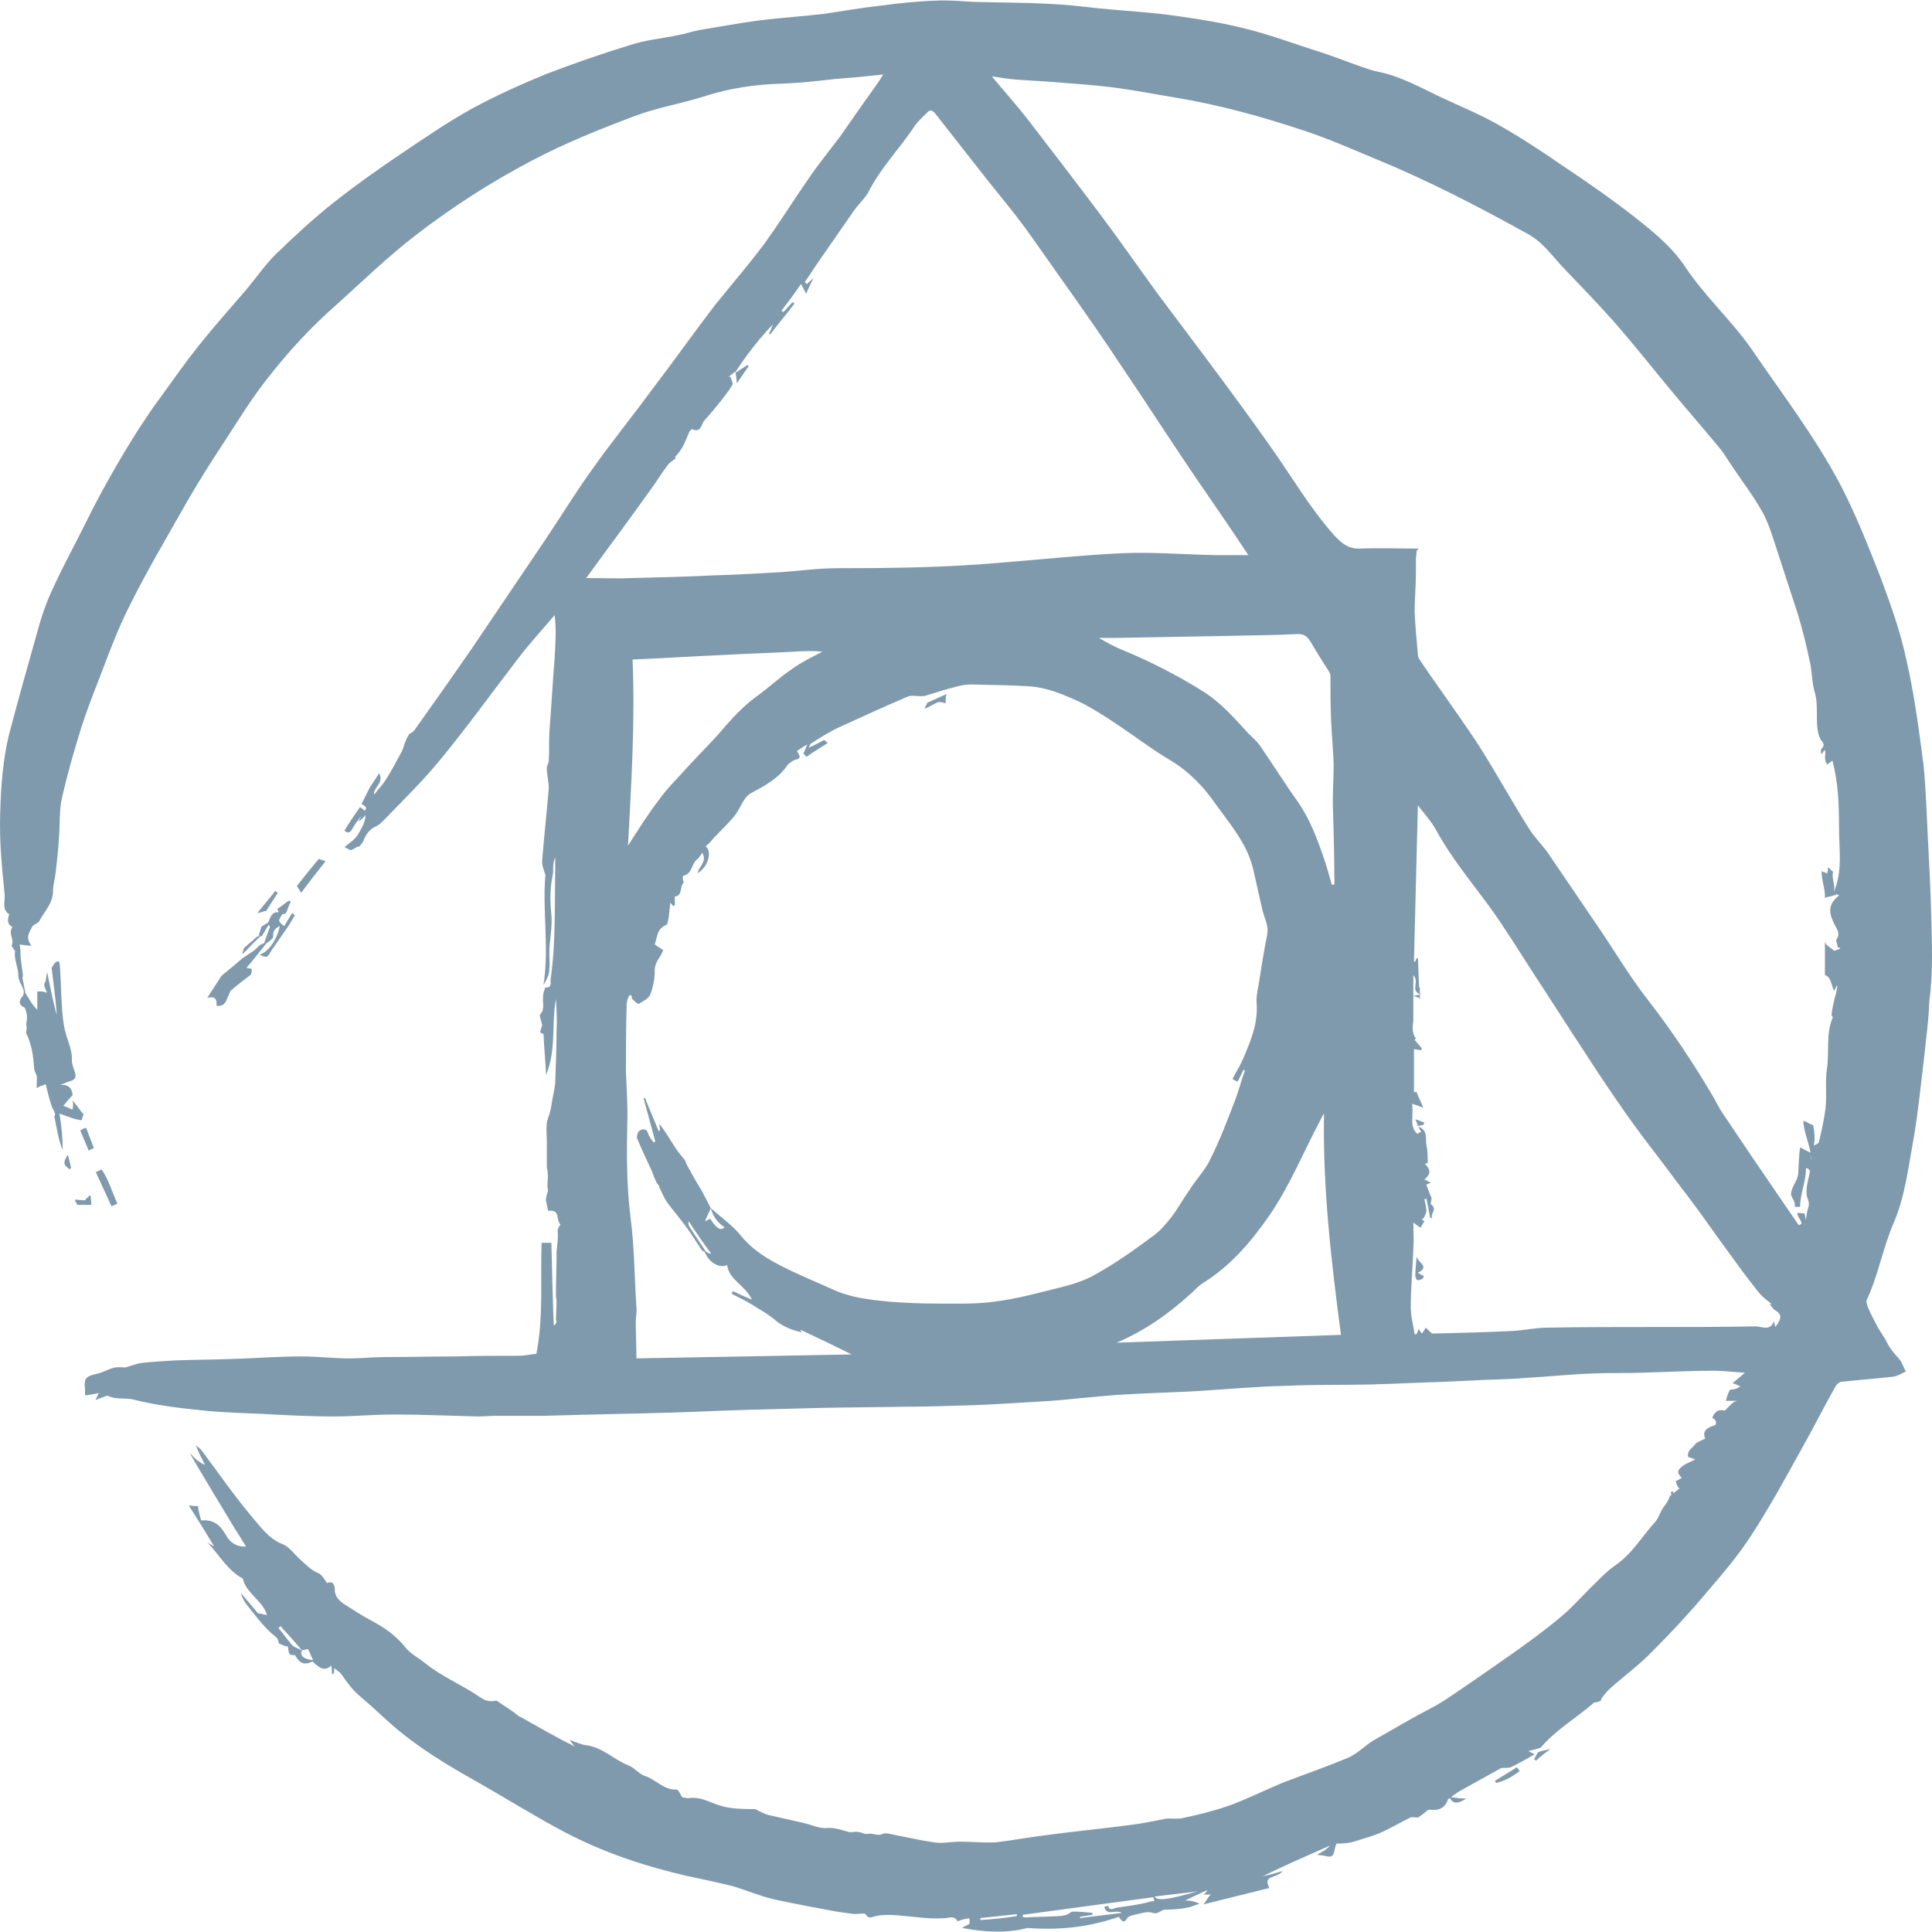 <svg viewBox="0 0 103 103" fill="none" xmlns="http://www.w3.org/2000/svg">
<g clip-path="url(#clip0_3046_105)">
<path d="M49.898 0.034C48.889 0.069 47.88 0.173 46.871 0.311C45.898 0.417 44.925 0.59 43.987 0.731C42.841 0.87 41.694 0.939 40.546 1.079C39.468 1.219 38.356 1.428 37.279 1.603C36.895 1.672 36.512 1.811 36.129 1.879C35.296 2.054 34.426 2.124 33.591 2.403C32.098 2.858 30.602 3.381 29.142 3.936C27.785 4.494 26.463 5.086 25.178 5.782C23.856 6.511 22.603 7.38 21.352 8.218C20.168 9.019 18.988 9.854 17.838 10.759C16.729 11.631 15.684 12.605 14.675 13.581C14.12 14.136 13.666 14.798 13.144 15.425C12.275 16.435 11.407 17.409 10.572 18.454C9.879 19.326 9.25 20.23 8.589 21.137C7.409 22.735 6.401 24.443 5.463 26.15C5.08 26.846 4.733 27.543 4.386 28.238C3.864 29.282 3.307 30.293 2.821 31.372C2.473 32.104 2.194 32.905 1.986 33.705C1.501 35.412 1.013 37.154 0.561 38.858C0.144 40.392 0.039 41.993 0.006 43.56C-0.03 44.953 0.109 46.311 0.248 47.704C0.283 48.053 0.076 48.47 0.491 48.747C0.352 49.131 0.457 49.342 0.663 49.408C0.423 49.791 0.769 50.037 0.631 50.386C0.595 50.455 0.737 50.594 0.803 50.698C0.803 50.803 0.77 50.942 0.803 51.046C0.84 51.36 0.978 51.673 0.978 52.022C0.978 52.265 1.186 52.544 1.257 52.788C1.291 52.891 1.257 53.065 1.187 53.135C0.978 53.379 1.012 53.587 1.325 53.727C1.501 54.179 1.431 54.387 1.397 54.599C1.465 54.911 1.361 55.016 1.397 55.086C1.674 55.644 1.779 56.269 1.812 56.895C1.812 57.035 1.882 57.175 1.952 57.349C1.986 57.349 1.952 58.011 1.952 58.011C2.124 57.907 2.266 57.872 2.439 57.802C2.545 58.254 2.647 58.674 2.786 59.057C2.96 59.334 2.961 59.472 2.892 59.506C3.031 60.133 3.1 60.725 3.342 61.317C3.342 60.656 3.275 59.995 3.17 59.367C3.656 59.542 4.073 59.716 4.352 59.716C4.387 59.61 4.422 59.473 4.458 59.403C4.25 59.195 4.075 58.883 3.866 58.673C3.936 58.951 3.866 59.056 3.866 59.162C3.728 59.091 3.553 59.021 3.379 58.951C3.518 58.779 3.658 58.603 3.866 58.395C3.866 58.081 3.695 57.801 3.206 57.837C3.415 57.768 3.624 57.665 3.866 57.594C4.25 57.386 3.832 57.004 3.832 56.517C3.866 55.926 3.519 55.333 3.415 54.706C3.24 53.732 3.275 52.269 3.172 51.294C2.963 51.119 2.789 51.572 2.754 51.607C2.86 52.443 2.963 53.277 3.032 54.114C2.824 53.417 2.684 52.651 2.511 51.815C2.475 52.059 2.442 52.162 2.442 52.303C2.27 52.475 2.407 52.687 2.511 52.93C2.268 52.824 1.989 52.861 1.989 52.861V53.836C1.643 53.487 1.539 53.209 1.364 52.963C1.295 52.685 1.258 52.408 1.192 52.13C1.258 51.955 1.192 51.851 1.192 51.748C1.151 51.469 1.116 51.19 1.087 50.91C1.121 50.876 1.052 50.355 1.052 50.355C1.33 50.389 1.506 50.42 1.679 50.42C1.331 49.971 1.573 49.691 1.714 49.413C1.783 49.273 2.027 49.241 2.097 49.098C2.375 48.576 2.827 48.16 2.827 47.497C2.827 47.184 2.935 46.836 2.967 46.522C3.037 45.929 3.105 45.338 3.138 44.746C3.209 43.98 3.139 43.213 3.314 42.482C3.594 41.267 3.942 40.046 4.323 38.827C4.601 37.955 4.916 37.123 5.262 36.251C5.784 34.893 6.271 33.534 6.932 32.248C7.87 30.366 8.948 28.555 9.992 26.71C10.652 25.561 11.348 24.481 12.079 23.368C12.773 22.288 13.467 21.174 14.269 20.163C15.383 18.736 16.601 17.412 17.956 16.229C19.348 14.976 20.669 13.688 22.163 12.539C24.105 11.037 26.175 9.708 28.349 8.566C30.124 7.628 31.966 6.893 33.809 6.197C34.992 5.745 36.278 5.536 37.496 5.153C38.886 4.7 40.277 4.493 41.737 4.458C42.675 4.423 43.58 4.317 44.518 4.213C45.378 4.148 46.236 4.067 47.093 3.971C47.024 4.056 46.966 4.149 46.917 4.247C46.537 4.805 46.12 5.363 45.737 5.92C45.423 6.373 45.076 6.86 44.763 7.312C44.205 8.046 43.614 8.776 43.093 9.542C42.294 10.692 41.562 11.876 40.727 13.024C39.895 14.138 38.99 15.184 38.12 16.262C36.973 17.76 35.895 19.291 34.748 20.788C33.704 22.215 32.595 23.576 31.585 25.003C30.682 26.254 29.88 27.58 29.011 28.865C27.725 30.781 26.439 32.661 25.153 34.577C24.144 36.035 23.124 37.486 22.093 38.929C22.023 39.034 21.919 39.066 21.816 39.136C21.538 39.588 21.538 39.832 21.432 40.041C21.155 40.563 20.878 41.086 20.564 41.575C20.389 41.852 20.145 42.095 19.937 42.374C19.902 41.956 20.491 41.747 20.213 41.224C20.042 41.503 19.866 41.746 19.693 42.025L19.276 42.858C19.413 42.962 19.646 43.033 19.422 43.233C19.399 43.151 19.282 43.096 19.194 43.03C18.901 43.438 18.622 43.855 18.361 44.284C18.57 44.456 18.673 44.388 18.812 44.144C18.937 43.892 19.118 43.696 19.28 43.482C19.223 43.589 19.163 43.696 19.101 43.801C19.252 43.712 19.383 43.593 19.485 43.451C19.485 43.834 19.276 44.147 19.101 44.459C18.962 44.738 18.615 44.948 18.372 45.155C18.406 45.19 18.65 45.296 18.686 45.33C18.999 45.225 19.103 45.052 19.139 45.155C19.245 45.017 19.347 44.912 19.381 44.808C19.519 44.459 19.728 44.181 20.075 44.041C20.215 43.972 20.319 43.867 20.424 43.764C21.467 42.684 22.544 41.64 23.482 40.49C24.944 38.713 26.265 36.87 27.658 35.059C28.247 34.293 28.944 33.527 29.569 32.795C29.672 33.596 29.604 34.361 29.569 35.094C29.464 36.382 29.395 37.67 29.292 38.992C29.257 39.513 29.292 40.035 29.256 40.559C29.256 40.697 29.151 40.802 29.151 40.942C29.151 41.29 29.256 41.673 29.256 42.022C29.15 43.311 29.01 44.562 28.906 45.85C28.87 46.128 29.009 46.408 29.078 46.653C28.906 48.532 29.289 50.518 28.975 52.503C29.218 52.12 29.288 51.876 29.288 51.633C29.321 51.424 29.288 51.215 29.288 50.972V50.624C29.321 49.996 29.459 49.336 29.39 48.708C29.321 48.012 29.32 47.351 29.46 46.689C29.53 46.411 29.427 46.062 29.601 45.714V46.235C29.567 48.217 29.637 50.203 29.359 52.188C29.324 52.363 29.464 52.677 29.081 52.641C28.766 53.268 29.149 53.721 28.804 54.069C28.732 54.138 28.87 54.452 28.906 54.661C28.766 55.079 28.766 55.079 28.975 55.114C29.009 55.88 29.08 56.575 29.113 57.307C29.668 55.985 29.391 54.624 29.637 53.266C29.671 53.823 29.707 54.382 29.671 54.971C29.671 55.879 29.636 56.747 29.602 57.652C29.602 57.827 29.566 58.001 29.532 58.176C29.426 58.664 29.395 59.151 29.22 59.603C29.081 59.952 29.152 60.475 29.152 60.892V62.217C29.29 62.809 29.116 63.121 29.22 63.469C29.114 63.819 29.081 63.924 29.114 64.029L29.22 64.55C29.916 64.481 29.603 65.004 29.881 65.281C29.672 65.561 29.742 65.664 29.742 65.806C29.742 66.119 29.709 66.398 29.674 66.711C29.674 67.512 29.638 68.312 29.638 69.079C29.638 69.184 29.673 69.286 29.673 69.391C29.673 69.462 29.639 70.368 29.639 70.368C29.708 70.471 29.638 70.575 29.532 70.68C29.499 70.68 29.395 66.258 29.395 66.258H28.873C28.804 68.345 28.979 70.225 28.596 72.177C28.178 72.211 28.04 72.28 27.586 72.28C26.508 72.28 25.43 72.279 24.352 72.314C23.065 72.314 21.815 72.349 20.526 72.349C19.903 72.349 19.243 72.42 18.616 72.42C17.781 72.42 16.912 72.314 16.079 72.314C14.791 72.314 13.539 72.419 12.252 72.454C11.314 72.488 10.377 72.488 9.438 72.523C8.81 72.558 8.183 72.591 7.559 72.662C7.281 72.696 7.038 72.799 6.69 72.904C6.584 72.904 6.342 72.87 6.135 72.904C5.784 72.973 5.475 73.182 5.124 73.254C4.602 73.359 4.463 73.496 4.532 74.019V74.367C4.498 74.436 5.298 74.261 5.298 74.261C5.226 74.261 5.192 74.47 5.087 74.644C5.366 74.538 5.54 74.469 5.715 74.401C6.237 74.645 6.688 74.506 7.104 74.612C8.46 74.958 9.851 75.101 11.24 75.237C12.146 75.307 13.015 75.343 13.918 75.376C15.205 75.445 16.491 75.516 17.777 75.516C18.855 75.516 19.898 75.411 20.974 75.411C22.467 75.411 23.966 75.479 25.46 75.516C25.773 75.516 26.121 75.481 26.469 75.481H29.006C31.268 75.413 33.527 75.375 35.788 75.31C37.077 75.271 38.397 75.204 39.682 75.168L43.647 75.062C45.177 75.027 46.707 75.027 48.203 74.996C49.349 74.996 50.462 74.957 51.612 74.923C52.896 74.889 54.217 74.785 55.504 74.716C56.201 74.681 56.897 74.61 57.592 74.541C58.427 74.472 59.296 74.369 60.129 74.333C61.382 74.262 62.668 74.229 63.921 74.158C65.485 74.055 67.05 73.915 68.649 73.88C70.111 73.811 71.605 73.845 73.067 73.811C74.354 73.777 75.64 73.706 76.961 73.671L79.155 73.565C79.155 73.565 80.614 73.53 81.345 73.46C82.596 73.391 83.847 73.252 85.099 73.218C85.897 73.183 86.698 73.218 87.498 73.183C88.784 73.149 90.105 73.077 91.392 73.077C91.877 73.077 92.398 73.149 93.025 73.183C92.747 73.428 92.573 73.566 92.364 73.74C92.503 73.775 92.641 73.846 92.781 73.915C92.573 74.054 92.399 74.088 92.228 74.088C92.156 74.263 92.086 74.332 92.016 74.681H92.641C92.398 74.681 92.191 74.994 91.947 75.203C91.67 75.132 91.424 75.203 91.285 75.586C91.529 75.724 91.495 75.828 91.461 75.969C91.043 76.107 90.731 76.247 90.906 76.698C90.764 76.767 90.591 76.837 90.417 76.941C90.245 77.219 89.931 77.289 89.999 77.672C90.14 77.706 90.277 77.779 90.383 77.811C90.208 77.88 90.035 77.984 89.861 78.053C89.236 78.436 89.513 78.611 89.653 78.785C89.547 78.854 89.445 78.924 89.341 78.96C89.409 79.273 89.512 79.343 89.547 79.343C89.424 79.438 89.302 79.535 89.183 79.634C89.194 79.595 89.208 79.557 89.225 79.521H89.086C89.086 79.585 89.099 79.64 89.108 79.694C89.077 79.72 89.059 79.733 89.025 79.76C88.92 80.073 88.781 80.211 88.642 80.42C88.504 80.629 88.433 80.909 88.259 81.117C87.529 81.919 87.007 82.861 86.069 83.486C85.72 83.73 85.408 84.043 85.095 84.357C84.469 84.948 83.913 85.611 83.252 86.168C82.384 86.899 81.483 87.559 80.542 88.221C79.396 89.022 78.249 89.824 77.101 90.59C76.475 91.007 75.779 91.319 75.118 91.703C74.457 92.086 73.831 92.434 73.17 92.816C72.753 93.094 72.37 93.477 71.918 93.688C70.771 94.177 69.553 94.594 68.372 95.047C67.223 95.536 66.39 95.951 65.52 96.264C64.721 96.542 63.886 96.753 63.052 96.925C62.775 96.996 62.46 96.925 62.146 96.963C61.555 97.069 60.965 97.21 60.372 97.278C58.842 97.487 57.313 97.626 55.784 97.835C54.879 97.941 54.008 98.113 53.104 98.218C52.479 98.253 51.819 98.184 51.193 98.184C50.741 98.184 50.255 98.29 49.802 98.222C49.073 98.117 48.341 97.946 47.611 97.805C47.439 97.771 47.194 97.699 47.057 97.771C46.779 97.911 46.532 97.702 46.254 97.771C46.082 97.805 45.908 97.666 45.733 97.666C45.593 97.632 45.419 97.704 45.245 97.666C44.862 97.563 44.515 97.423 44.094 97.457C43.681 97.492 43.262 97.284 42.813 97.18C42.185 97.041 41.597 96.904 40.968 96.762C40.727 96.692 40.519 96.587 40.274 96.449C39.369 96.449 38.778 96.415 38.222 96.204C37.735 96.032 37.284 95.788 36.763 95.858C36.625 95.893 36.52 95.824 36.379 95.824C36.273 95.684 36.171 95.406 36.068 95.406C35.373 95.44 34.956 94.851 34.364 94.675C34.052 94.57 33.808 94.221 33.495 94.117C32.728 93.804 32.106 93.144 31.236 93.04C30.959 93.005 30.68 92.864 30.366 92.76C30.472 92.898 30.539 93.004 30.644 93.108C29.636 92.618 28.697 92.064 27.758 91.54C27.62 91.506 27.517 91.369 27.412 91.297L26.473 90.665C25.951 90.77 25.743 90.56 25.602 90.492C24.663 89.831 23.586 89.412 22.681 88.681C22.298 88.366 21.849 88.157 21.571 87.775C21.082 87.182 20.491 86.766 19.831 86.418C19.31 86.141 18.824 85.826 18.337 85.513C18.093 85.338 17.849 85.129 17.849 84.746C17.849 84.502 17.747 84.258 17.434 84.398C17.295 84.189 17.156 83.946 16.982 83.876C16.564 83.704 16.286 83.387 15.973 83.109C15.659 82.831 15.418 82.449 15.035 82.31C14.339 82.032 13.921 81.44 13.504 80.953C12.529 79.803 11.66 78.548 10.756 77.333C10.686 77.227 10.547 77.157 10.443 77.053C10.582 77.436 10.756 77.749 10.93 78.097C10.583 77.958 10.341 77.713 10.132 77.47C10.097 77.504 12.529 81.51 12.529 81.51C12.74 81.823 12.912 82.137 13.121 82.45C12.599 82.484 12.252 82.205 12.077 81.892C11.765 81.337 11.418 80.989 10.722 81.061C10.654 80.815 10.583 80.536 10.551 80.294C10.386 80.296 10.222 80.283 10.061 80.255C10.55 81.022 10.966 81.683 11.418 82.449C11.242 82.343 11.141 82.275 11.068 82.24C11.693 82.901 12.146 83.737 12.945 84.156C13.119 84.956 14.023 85.339 14.232 86.105C14.06 86.071 13.917 86.035 13.742 85.999C13.465 85.651 13.152 85.305 12.839 84.922C12.9 85.149 13.006 85.362 13.152 85.547C13.569 86.069 13.953 86.591 14.439 87.044C14.613 87.221 14.856 87.291 14.856 87.604C15.133 87.743 15.24 87.776 15.343 87.776C15.414 87.988 15.311 88.301 15.726 88.231C16.004 88.752 16.28 88.752 16.664 88.579C17.117 89.032 17.361 89.068 17.672 88.79C17.672 88.962 17.707 89.137 17.707 89.277C17.846 89.208 17.814 89.104 17.814 88.929C17.986 89.067 18.091 89.137 18.159 89.206C18.507 89.695 18.821 90.146 19.307 90.529C19.968 91.087 20.558 91.68 21.182 92.201C22.4 93.212 23.76 94.048 25.114 94.813C26.784 95.754 28.384 96.763 30.087 97.667C32.138 98.748 34.329 99.481 36.588 100.003C37.423 100.177 38.223 100.349 39.059 100.556C39.786 100.768 40.517 101.082 41.248 101.255C42.361 101.499 43.508 101.708 44.62 101.916C44.862 101.95 45.109 101.988 45.387 102.022C45.697 102.091 46.08 101.952 46.15 102.056C46.324 102.334 46.463 102.194 46.672 102.159C46.915 102.09 47.193 102.09 47.471 102.09C48.444 102.125 49.382 102.332 50.356 102.264C50.567 102.264 50.88 102.088 51.054 102.435C51.366 102.297 51.541 102.297 51.679 102.264C51.717 102.576 51.679 102.576 51.612 102.61C51.541 102.645 51.437 102.679 51.299 102.784C52.55 103.027 53.732 103.061 54.773 102.784C56.584 102.922 58.148 102.714 59.644 102.191C59.783 102.366 59.888 102.609 60.096 102.261C60.165 102.156 60.338 102.121 60.478 102.086C60.79 102.017 61.173 101.877 61.451 101.98C61.765 102.085 61.871 101.808 62.112 101.808C62.531 101.808 62.913 101.773 63.297 101.703C63.505 101.668 63.714 101.564 63.957 101.494C63.719 101.376 63.456 101.315 63.19 101.318C63.581 101.125 63.975 100.94 64.374 100.763C64.304 100.866 64.234 101.004 64.097 101.004H64.581C64.475 101.004 64.337 101.317 64.164 101.526C65.414 101.213 66.561 100.934 67.674 100.654C67.292 99.925 68.091 100.169 68.37 99.75C68.023 99.856 67.675 99.959 67.326 100.027C68.509 99.437 69.725 98.915 70.907 98.393C70.735 98.602 70.523 98.707 70.213 98.883C70.422 98.917 70.561 98.917 70.665 98.948C71.22 99.124 71.082 98.602 71.255 98.288C71.916 98.288 72.193 98.185 72.507 98.079C72.854 97.974 73.202 97.87 73.55 97.731C74.105 97.487 74.627 97.176 75.183 96.898C75.289 96.859 75.462 96.898 75.602 96.898C75.985 96.652 76.121 96.444 76.226 96.478C76.715 96.548 77.058 96.374 77.198 95.924C77.239 95.894 77.26 95.881 77.298 95.853C77.437 96.16 77.716 96.194 78.168 95.883C77.889 95.883 77.611 95.849 77.368 95.814C77.342 95.814 77.333 95.831 77.318 95.84C77.492 95.711 77.652 95.588 77.79 95.504C78.554 95.086 79.282 94.669 80.049 94.251C80.326 94.251 80.467 94.252 80.535 94.217C80.99 94.005 81.406 93.765 81.823 93.52C81.717 93.486 81.476 93.349 81.476 93.349C81.7 93.307 81.921 93.248 82.137 93.173C82.969 92.195 84.118 91.534 84.986 90.767C85.37 90.733 85.37 90.629 85.37 90.561C85.507 90.386 85.648 90.177 85.819 90.037C86.586 89.341 87.418 88.749 88.114 88.018C89.123 87.006 90.096 85.96 90.999 84.881C91.832 83.906 92.671 82.933 93.366 81.853C94.34 80.356 95.173 78.823 96.042 77.255C96.669 76.142 97.226 75.029 97.853 73.915C97.919 73.809 98.059 73.67 98.164 73.67C99.102 73.564 100.044 73.498 100.947 73.393C101.156 73.359 101.399 73.22 101.607 73.114C101.502 72.94 101.434 72.732 101.33 72.558C101.19 72.346 100.982 72.174 100.842 71.963C100.705 71.791 100.599 71.58 100.495 71.372C100.389 71.201 100.286 71.059 100.182 70.882C99.97 70.499 99.763 70.116 99.587 69.701C99.553 69.596 99.481 69.424 99.518 69.318C100.144 67.961 100.388 66.5 100.979 65.141C101.57 63.749 101.745 62.181 102.023 60.685C102.266 59.258 102.405 57.83 102.576 56.403C102.682 55.393 102.822 54.418 102.855 53.408C103.067 51.807 102.994 50.309 102.96 48.81C102.926 47.489 102.854 46.131 102.788 44.807L102.785 44.802C102.716 43.445 102.682 42.087 102.542 40.73C102.299 38.884 102.055 37.003 101.638 35.193C101.325 33.696 100.805 32.268 100.282 30.841C99.621 29.169 98.961 27.463 98.126 25.863C96.77 23.285 94.997 20.987 93.362 18.584C92.282 17.052 90.891 15.799 89.847 14.231C89.257 13.326 88.387 12.562 87.517 11.867C86.126 10.75 84.666 9.74 83.207 8.766C82.094 7.999 80.982 7.268 79.798 6.607C78.859 6.082 77.851 5.665 76.878 5.211C75.765 4.69 74.686 4.061 73.435 3.818C73.121 3.752 72.843 3.646 72.53 3.541C71.731 3.263 70.966 2.95 70.165 2.705C68.95 2.322 67.767 1.871 66.514 1.557C65.301 1.243 64.049 1.036 62.796 0.86C61.406 0.655 59.981 0.583 58.589 0.447C57.685 0.342 56.781 0.238 55.912 0.204C54.59 0.135 53.235 0.135 51.914 0.1C51.253 0.066 50.558 -0.002 49.898 0.034ZM52.876 4.069C53.33 4.14 53.749 4.209 54.165 4.244L55.835 4.35C57.086 4.452 58.337 4.523 59.588 4.694C60.631 4.835 61.676 5.044 62.754 5.218C65.051 5.601 67.309 6.228 69.5 6.958C70.787 7.376 72.037 7.934 73.292 8.456C76.107 9.605 78.785 10.997 81.428 12.459C82.26 12.912 82.749 13.642 83.373 14.304C84.278 15.245 85.183 16.185 86.051 17.159C87.058 18.309 87.996 19.493 88.972 20.677C89.839 21.721 90.743 22.765 91.615 23.811C91.892 24.125 92.103 24.508 92.343 24.855C92.898 25.692 93.525 26.492 94.012 27.396C94.358 28.059 94.567 28.826 94.811 29.557C95.157 30.637 95.506 31.68 95.854 32.76C96.096 33.56 96.302 34.399 96.477 35.231C96.617 35.79 96.584 36.38 96.756 36.935C96.967 37.67 96.756 38.469 96.967 39.202C97 39.272 97.033 39.376 97.07 39.446C97.209 39.583 97.313 39.724 97.103 39.932C97.07 39.967 97.07 40.104 97.103 40.209C97.175 40.14 97.21 40.07 97.28 39.966C97.28 40.035 97.312 40.073 97.312 40.106C97.312 40.243 97.277 40.383 97.312 40.521C97.312 40.59 97.381 40.693 97.416 40.764C97.486 40.693 97.554 40.659 97.693 40.553C98.006 41.739 98.043 42.921 98.043 44.14C98.043 45.289 98.249 46.439 97.764 47.553C97.867 47.169 97.625 46.82 97.73 46.472L97.744 46.481C97.708 46.481 97.501 46.269 97.467 46.235C97.431 46.34 97.467 46.443 97.397 46.583C97.361 46.48 97.119 46.516 97.119 46.412C97.083 46.898 97.326 47.386 97.29 47.873C97.396 47.804 97.813 47.768 97.917 47.665C97.953 47.699 98.023 47.734 98.057 47.734C97.361 48.257 97.536 48.778 97.849 49.372C97.918 49.51 98.126 49.787 97.918 50.066C97.849 50.136 97.954 50.344 97.987 50.52H98.09V50.587L97.777 50.692C97.708 50.587 97.291 50.381 97.291 50.204V51.982C97.638 52.088 97.639 52.573 97.778 52.818C97.838 52.733 97.886 52.64 97.919 52.541L97.954 52.575C97.918 52.784 97.884 52.992 97.814 53.202C97.745 53.514 97.675 53.793 97.642 54.106C97.642 54.14 97.709 54.212 97.709 54.245C97.329 55.117 97.537 56.089 97.398 56.993C97.293 57.654 97.398 58.355 97.329 59.05C97.257 59.642 97.116 60.267 96.979 60.859C96.943 60.965 96.874 60.999 96.702 61.069C96.771 60.652 96.736 60.372 96.667 59.989C96.629 59.989 96.178 59.746 96.142 59.746C96.142 60.234 96.42 60.896 96.526 61.451C96.42 61.417 96.003 61.173 95.97 61.173C95.899 61.59 95.898 62.148 95.864 62.6C95.828 62.949 95.517 63.261 95.482 63.644C95.482 63.855 95.725 63.993 95.691 64.342H95.967C95.967 63.647 96.282 63.02 96.282 62.288H96.385C96.42 62.358 96.525 62.429 96.491 62.463C96.421 62.846 96.279 63.264 96.316 63.647C96.316 63.856 96.488 64.064 96.422 64.307C96.351 64.519 96.317 64.726 96.281 65.039C96.245 64.865 96.212 64.796 96.212 64.692C96.177 64.692 95.864 64.658 95.828 64.658C95.794 64.867 96.073 65.075 96.036 65.25C96.002 65.284 95.968 65.284 95.898 65.319L94.751 63.647C93.837 62.319 92.933 60.984 92.037 59.644C91.803 59.312 91.593 58.963 91.409 58.6C90.332 56.753 89.15 54.977 87.828 53.272C86.821 51.984 86.018 50.589 85.08 49.234C84.213 47.946 83.344 46.692 82.475 45.402C82.162 44.986 81.779 44.603 81.501 44.15C80.598 42.722 79.797 41.26 78.895 39.832C78.129 38.648 77.296 37.498 76.496 36.35C76.218 35.966 75.94 35.547 75.66 35.13C75.626 35.064 75.591 34.995 75.591 34.89C75.521 34.124 75.452 33.357 75.418 32.626C75.418 31.93 75.487 31.234 75.487 30.502V29.872C75.487 29.697 75.52 29.558 75.52 29.383C75.553 29.349 75.589 29.279 75.623 29.245C74.615 29.245 73.572 29.206 72.563 29.245C71.902 29.279 71.555 28.999 71.104 28.511C69.782 27.014 68.808 25.309 67.661 23.708C66.583 22.175 65.47 20.676 64.358 19.18C63.452 17.961 62.547 16.778 61.644 15.559C60.635 14.167 59.663 12.774 58.619 11.381C57.366 9.711 56.079 8.038 54.794 6.368C54.199 5.601 53.537 4.871 52.876 4.069ZM49.65 5.896C49.724 5.909 49.795 5.971 49.864 6.058C50.802 7.242 51.739 8.461 52.678 9.645C53.376 10.517 54.071 11.349 54.732 12.256C55.532 13.371 56.296 14.485 57.097 15.599C58.001 16.886 58.904 18.176 59.773 19.497C61.095 21.448 62.346 23.398 63.668 25.348C64.642 26.774 65.615 28.168 66.553 29.596H64.778C63.144 29.561 61.474 29.424 59.841 29.492C57.616 29.598 55.356 29.841 53.131 30.016C50.314 30.26 47.463 30.292 44.649 30.292C43.638 30.292 42.63 30.434 41.623 30.503C40.405 30.573 39.222 30.642 38.005 30.676C36.578 30.747 35.191 30.781 33.764 30.817C32.963 30.852 32.13 30.817 31.261 30.817V30.809C32.37 29.276 33.52 27.744 34.633 26.178C34.98 25.722 35.258 25.235 35.605 24.783C35.711 24.643 35.85 24.573 36.023 24.433L35.989 24.367C36.127 24.191 36.266 24.05 36.336 23.912C36.513 23.635 36.618 23.32 36.757 23.007C36.791 22.942 36.895 22.872 36.895 22.872C37.384 23.115 37.384 22.594 37.556 22.418C37.868 22.068 38.169 21.708 38.46 21.34C38.668 21.062 38.877 20.817 39.052 20.504C39.086 20.399 38.981 20.227 38.945 20.086H38.843C38.949 20.017 39.052 19.914 39.156 19.843C39.191 19.843 39.191 19.842 39.225 19.808C39.425 19.501 39.634 19.199 39.851 18.903C40.267 18.348 40.719 17.789 41.205 17.303C41.137 17.475 41.067 17.65 40.997 17.789C41.033 17.789 41.033 17.823 41.067 17.823C41.484 17.265 41.937 16.744 42.354 16.185C42.319 16.15 42.284 16.116 42.248 16.116C42.076 16.29 41.937 16.465 41.762 16.64C41.728 16.605 41.692 16.57 41.656 16.57C42.006 16.116 42.353 15.664 42.7 15.142C42.769 15.248 42.839 15.386 42.976 15.665C43.118 15.317 43.257 15.074 43.36 14.829C43.257 14.935 43.119 15.038 43.014 15.144L42.908 15.038L43.535 14.101C44.196 13.16 44.856 12.184 45.516 11.243C45.761 10.896 46.072 10.618 46.283 10.269C46.944 8.948 47.988 7.901 48.786 6.683C48.961 6.44 49.203 6.231 49.412 6.022C49.498 5.917 49.576 5.883 49.65 5.896ZM39.845 19.461C39.638 19.599 39.462 19.704 39.255 19.844C39.219 19.878 39.183 19.88 39.217 19.88C39.252 20.052 39.252 20.193 39.286 20.435C39.531 20.085 39.703 19.807 39.915 19.53L39.845 19.461ZM69.191 33.802C69.503 33.802 69.677 33.908 69.852 34.185C70.163 34.707 70.477 35.229 70.824 35.753C70.859 35.821 70.93 35.924 70.93 36.029C70.93 36.795 70.929 37.597 70.963 38.363C70.996 39.164 71.07 39.93 71.102 40.731C71.102 41.532 71.031 42.367 71.067 43.202C71.103 44.387 71.137 45.606 71.137 46.822L71.142 46.825V47.14C71.108 47.14 71.073 47.174 71.004 47.174C70.865 46.685 70.726 46.163 70.552 45.675C70.204 44.665 69.821 43.654 69.195 42.75C68.497 41.776 67.873 40.767 67.175 39.756C67.004 39.512 66.757 39.303 66.549 39.096C65.818 38.294 65.088 37.458 64.15 36.867C62.767 36 61.313 35.254 59.802 34.636C59.385 34.465 59.003 34.253 58.587 34.01H59.419L65.365 33.904C66.652 33.87 67.905 33.871 69.191 33.802ZM43.08 34.71C43.332 34.706 43.584 34.714 43.844 34.745C43.289 35.025 42.731 35.304 42.245 35.651C41.618 36.069 41.03 36.626 40.402 37.078C39.774 37.53 39.218 38.089 38.698 38.681C38.037 39.48 37.306 40.176 36.61 40.942C36.121 41.5 35.567 42.022 35.151 42.614C34.56 43.381 34.037 44.212 33.481 45.084C33.655 41.775 33.865 38.504 33.724 35.162C35.359 35.092 36.925 34.989 38.527 34.92C39.776 34.85 41.063 34.813 42.313 34.744C42.574 34.727 42.828 34.71 43.08 34.71ZM51.803 36.49C52.843 36.524 53.887 36.524 54.929 36.593C55.381 36.628 55.799 36.731 56.217 36.87C56.737 37.046 57.293 37.289 57.781 37.531C58.372 37.848 58.928 38.194 59.486 38.577C60.494 39.238 61.433 39.97 62.441 40.561C63.415 41.154 64.179 41.954 64.805 42.861C65.572 43.939 66.439 44.914 66.787 46.237L67.308 48.536C67.413 48.954 67.657 49.371 67.552 49.857C67.376 50.729 67.238 51.635 67.099 52.506C67.03 52.856 66.961 53.206 66.997 53.55C67.062 54.633 66.646 55.571 66.23 56.545C66.09 56.859 65.881 57.174 65.708 57.521C65.742 57.555 65.951 57.661 65.985 57.661L66.298 57.035C66.334 57.035 66.334 57.035 66.368 57.07C66.194 57.556 66.056 58.08 65.88 58.567C65.465 59.647 65.047 60.76 64.525 61.803C64.248 62.396 63.759 62.883 63.413 63.442C63.066 63.928 62.788 64.451 62.44 64.904C62.127 65.287 61.816 65.671 61.397 65.948C60.459 66.644 59.484 67.341 58.476 67.899C57.851 68.282 57.12 68.49 56.425 68.664L56.434 68.66C55.321 68.938 54.175 69.253 53.026 69.392C52.053 69.532 51.043 69.497 50.035 69.497C49.129 69.497 48.259 69.463 47.356 69.392C46.347 69.289 45.339 69.183 44.365 68.73C43.529 68.347 42.661 68 41.829 67.581C40.991 67.164 40.157 66.677 39.529 65.911C39.08 65.351 38.453 64.901 37.896 64.413C37.998 64.832 38.26 65.195 38.627 65.422C38.453 65.631 38.209 65.528 37.86 64.969C37.757 65.038 37.653 65.074 37.583 65.109C37.689 64.864 37.792 64.621 37.896 64.413C37.758 64.135 37.583 63.82 37.444 63.54C37.165 63.084 36.898 62.62 36.644 62.149C36.575 62.043 36.575 61.94 36.505 61.836C36.331 61.627 36.157 61.418 36.017 61.209C35.74 60.793 35.497 60.34 35.15 59.922C35.15 60.027 35.184 60.13 35.184 60.27C35.149 60.27 35.115 60.304 35.115 60.304L34.383 58.529C34.349 58.529 34.349 58.528 34.315 58.563L34.938 60.862C34.904 60.862 34.87 60.897 34.833 60.897C34.732 60.759 34.627 60.619 34.556 60.447C34.487 60.167 34.277 60.167 34.105 60.271C34 60.34 33.93 60.585 33.966 60.689C34.21 61.282 34.489 61.873 34.768 62.465C34.833 62.668 34.914 62.866 35.01 63.057C35.045 63.127 35.15 63.194 35.15 63.299C35.29 63.577 35.395 63.855 35.568 64.101C35.881 64.518 36.229 64.936 36.542 65.353C36.853 65.771 37.129 66.226 37.408 66.642C37.442 66.711 37.547 66.711 37.58 66.747C37.756 67.269 38.346 67.651 38.764 67.442C38.87 68.243 39.737 68.522 40.085 69.288C39.744 69.149 39.408 68.998 39.077 68.835C39.042 68.869 39.042 68.904 39.006 68.974C39.424 69.182 39.842 69.391 40.222 69.634C40.572 69.846 40.919 70.054 41.232 70.296C41.65 70.679 42.138 70.89 42.726 71.028C42.694 70.921 42.66 70.886 42.66 70.886C43.632 71.34 44.642 71.827 45.405 72.207C41.788 72.278 37.929 72.349 33.93 72.418C33.93 71.757 33.895 71.13 33.895 70.468C33.895 70.19 33.964 69.946 33.928 69.668C33.822 68.068 33.822 66.464 33.614 64.897C33.407 63.227 33.407 61.59 33.443 59.916C33.476 59.013 33.407 58.074 33.371 57.168C33.371 55.949 33.372 54.763 33.409 53.548C33.409 53.373 33.479 53.233 33.549 53.058H33.656C33.689 53.129 33.655 53.233 33.721 53.269C33.827 53.375 34.001 53.547 34.071 53.512C34.279 53.373 34.592 53.236 34.662 53.024C34.833 52.608 34.905 52.154 34.905 51.736C34.905 51.425 35.044 51.216 35.182 51.006C35.253 50.901 35.288 50.798 35.358 50.659C35.22 50.554 35.081 50.485 34.906 50.346C35.047 49.963 35.011 49.51 35.533 49.302C35.602 49.268 35.603 49.09 35.64 48.987C35.673 48.706 35.704 48.393 35.742 48.116C35.811 48.221 35.848 48.254 35.914 48.323C35.951 48.254 35.985 48.217 35.985 48.217C35.985 48.079 35.951 47.8 35.985 47.8C36.403 47.731 36.228 47.279 36.437 47.07C36.47 47.032 36.402 46.928 36.402 46.859C36.402 46.79 36.402 46.687 36.435 46.687C36.92 46.581 36.852 46.059 37.165 45.815C37.27 45.746 37.304 45.643 37.443 45.467C37.72 45.953 37.234 46.198 37.199 46.545C37.789 46.198 37.963 45.362 37.615 45.118C37.759 45.008 37.888 44.879 37.998 44.735C38.382 44.318 38.797 43.935 39.146 43.517C39.391 43.206 39.53 42.822 39.773 42.509C39.913 42.334 40.19 42.196 40.398 42.09C41.025 41.744 41.615 41.361 41.998 40.769C42.067 40.7 42.172 40.629 42.275 40.559C42.381 40.49 42.589 40.491 42.623 40.386C42.659 40.317 42.554 40.142 42.485 40.037C42.622 39.968 42.763 39.829 43.04 39.689C42.934 39.898 42.902 40.037 42.832 40.177L43.003 40.349C43.317 40.106 43.803 39.829 44.116 39.621C44.116 39.586 43.943 39.449 43.943 39.449C43.735 39.554 43.422 39.727 43.11 39.867C43.176 39.761 43.176 39.691 43.215 39.657C43.7 39.343 44.186 39.031 44.709 38.785C45.924 38.23 47.142 37.673 48.359 37.151C48.568 37.045 48.849 37.117 49.091 37.117C49.194 37.117 49.262 37.116 49.367 37.082C49.922 36.907 50.481 36.734 51.037 36.594C51.286 36.526 51.545 36.49 51.803 36.49ZM50.45 37.008C50.068 37.183 49.756 37.321 49.443 37.461C49.443 37.495 49.268 37.774 49.301 37.774C49.476 37.74 49.858 37.462 50.067 37.426C50.171 37.426 50.311 37.46 50.416 37.497C50.416 37.357 50.417 37.217 50.45 37.008ZM75.591 42.935C75.939 43.387 76.32 43.807 76.564 44.256C77.365 45.72 78.407 46.974 79.38 48.297C80.216 49.447 80.98 50.7 81.747 51.884C82.685 53.311 83.588 54.737 84.527 56.164C85.222 57.245 85.955 58.325 86.682 59.37C87.343 60.308 88.04 61.214 88.735 62.121C89.324 62.921 89.951 63.723 90.541 64.523C91.237 65.499 91.933 66.472 92.629 67.413C92.975 67.899 93.358 68.386 93.739 68.874C93.95 69.152 94.262 69.364 94.47 69.536C94.422 69.537 94.375 69.525 94.333 69.501C94.439 69.64 94.506 69.745 94.577 69.815C94.96 70.024 94.994 70.232 94.785 70.546L94.788 70.538C94.754 70.607 94.682 70.678 94.649 70.749C94.614 70.678 94.614 70.574 94.58 70.433C94.371 70.992 93.919 70.713 93.606 70.713C91.73 70.747 89.816 70.747 87.938 70.747C86.13 70.747 84.288 70.747 82.48 70.781C81.888 70.781 81.261 70.92 80.669 70.956C79.245 71.025 77.819 71.062 76.394 71.095C76.287 71.095 76.186 70.923 76.011 70.783C75.977 70.852 75.904 70.958 75.801 71.096C75.764 71.028 75.697 70.958 75.626 70.854C75.598 70.949 75.563 71.042 75.52 71.131H75.419C75.35 70.645 75.211 70.192 75.211 69.704C75.211 68.66 75.316 67.617 75.349 66.571C75.385 66.084 75.349 65.632 75.349 65.177C75.49 65.283 75.594 65.354 75.733 65.456C75.794 65.336 75.864 65.221 75.941 65.112C75.941 65.112 75.872 65.077 75.801 65.006C75.867 64.972 75.94 64.901 75.94 64.866C75.974 64.761 76.045 64.656 76.045 64.588C76.045 64.343 75.974 64.135 75.94 63.927C75.974 63.927 76.008 63.928 76.045 63.893L76.252 64.937H76.358C76.218 64.695 76.67 64.484 76.289 64.206C76.254 64.172 76.322 63.962 76.322 63.858C76.216 63.651 76.15 63.442 76.044 63.163C76.079 63.128 76.184 63.093 76.288 63.057C76.149 62.988 76.044 62.92 75.94 62.885C76.287 62.571 76.287 62.396 75.974 62.048C76.046 62.014 76.115 62.014 76.115 61.983C76.115 61.668 76.115 61.356 76.046 61.045C75.976 60.694 76.152 60.279 75.629 60.067C75.66 60.166 75.707 60.259 75.767 60.344C75.767 60.344 75.662 60.378 75.559 60.45C75.107 60.031 75.386 59.472 75.28 58.847C75.523 58.916 75.697 58.987 75.871 59.058C75.801 58.812 75.628 58.535 75.523 58.221H75.382V55.922C75.382 55.956 75.626 55.956 75.766 55.993C75.766 55.959 75.798 55.923 75.798 55.887C75.693 55.748 75.555 55.609 75.416 55.435L75.486 55.365C75.209 55.019 75.348 54.534 75.348 54.428V51.99C75.697 52.34 75.175 52.791 75.696 52.999V52.652H75.66C75.625 52.13 75.625 51.609 75.591 51.085H75.522C75.486 51.157 75.486 51.19 75.451 51.261H75.382L75.591 42.935ZM17.003 45.783C16.588 46.27 16.205 46.759 15.822 47.243H15.818C15.886 47.278 15.99 47.523 16.062 47.593C16.444 47.071 16.965 46.41 17.349 45.921C17.313 45.887 17.036 45.817 17.003 45.783ZM14.673 47.49C14.464 47.802 13.945 48.361 13.736 48.673C13.77 48.708 14.152 48.535 14.186 48.571C14.395 48.258 14.603 47.909 14.812 47.595C14.744 47.56 14.709 47.524 14.673 47.49ZM15.401 48.011C15.193 48.153 14.986 48.328 14.777 48.467C14.846 48.535 14.846 48.573 14.846 48.642C14.569 48.607 14.463 48.747 14.324 49.127C14.29 49.233 14.115 49.267 13.941 49.404C13.907 49.475 13.873 49.651 13.803 49.824L13.837 49.858C13.787 49.904 13.728 49.94 13.664 49.965C13.455 50.172 13.211 50.348 13.002 50.555C12.968 50.661 12.933 50.764 12.933 50.868C13.178 50.625 13.594 50.172 13.907 49.893L13.943 49.927C14.082 49.718 14.187 49.511 14.327 49.302C14.36 49.336 14.36 49.37 14.396 49.407C14.29 49.685 14.187 49.997 14.082 50.276C14.009 50.31 13.905 50.382 13.905 50.346C13.766 50.451 13.661 50.588 13.521 50.692L12.897 51.109C12.549 51.422 12.202 51.7 11.818 52.014C11.575 52.397 11.333 52.745 11.053 53.198C11.472 53.093 11.576 53.27 11.541 53.618C12.027 53.687 12.063 53.305 12.202 53.026C12.236 52.955 12.271 52.814 12.34 52.78C12.654 52.502 13.001 52.259 13.349 51.981C13.419 51.911 13.419 51.769 13.419 51.666C13.419 51.631 13.243 51.631 13.139 51.596C13.452 51.247 13.904 50.658 14.216 50.275C14.391 50.17 14.565 50.028 14.565 49.924C14.536 49.604 14.702 49.48 14.92 49.366C14.758 50.118 14.302 50.761 13.838 50.894C13.977 50.963 14.116 51.034 14.222 51C14.325 50.966 14.394 50.788 14.464 50.685L15.402 49.328L15.716 48.804L15.578 48.664L15.576 48.669C15.438 48.912 15.298 49.121 15.159 49.366L15.041 49.306C15.044 49.303 15.048 49.301 15.052 49.297C14.912 49.191 14.876 49.089 14.876 49.055L14.878 49.051C14.915 48.945 14.984 48.842 15.053 48.737C15.123 48.737 15.226 48.703 15.226 48.703C15.368 48.46 15.367 48.285 15.506 48.077C15.472 48.042 15.437 48.046 15.401 48.011ZM75.699 52.952V52.986C75.735 53.021 75.738 53.02 75.768 52.989C75.734 52.989 75.734 52.987 75.699 52.952ZM75.699 53.021C75.597 53.056 75.492 53.056 75.352 53.091C75.522 53.156 75.691 53.193 75.699 53.259V53.021ZM70.586 59.361C70.516 63.331 70.969 67.229 71.49 71.164C67.562 71.303 63.561 71.441 59.529 71.582C61.092 70.921 62.38 69.981 63.56 68.901C63.736 68.726 63.909 68.554 64.118 68.412C65.58 67.508 66.656 66.255 67.631 64.862C68.743 63.261 69.474 61.449 70.379 59.743C70.44 59.612 70.509 59.484 70.586 59.361ZM75.454 59.676C75.51 59.789 75.557 59.905 75.594 60.025C75.766 59.991 75.837 59.991 75.906 59.956C75.906 59.921 75.906 59.887 75.941 59.85C75.838 59.816 75.699 59.746 75.454 59.676ZM75.555 59.993C75.551 59.993 75.542 60.001 75.524 60.019L75.525 60.023C75.558 60.023 75.594 60.057 75.594 60.057L75.56 60.019C75.56 60.001 75.559 59.993 75.555 59.993ZM4.592 60.128C4.523 60.128 4.313 60.234 4.279 60.268C4.418 60.616 4.592 61 4.731 61.349C4.765 61.314 4.974 61.21 5.008 61.21C4.869 60.862 4.73 60.479 4.592 60.128ZM3.616 61.557C3.513 61.732 3.408 61.904 3.444 62.041C3.444 62.145 3.617 62.249 3.722 62.355C3.723 62.32 3.756 62.286 3.791 62.254C3.722 62.009 3.687 61.8 3.616 61.557ZM96.561 61.591C96.561 61.66 96.595 61.762 96.561 61.834V61.591ZM5.424 62.357C5.39 62.357 5.146 62.461 5.112 62.497C5.389 63.087 5.667 63.716 5.944 64.308C5.98 64.308 6.259 64.167 6.259 64.167C5.979 63.573 5.807 62.912 5.424 62.357ZM4.73 63.749C4.73 63.887 4.555 63.852 4.555 63.991C4.349 63.991 4.175 63.957 4.001 63.957C3.966 63.991 4.105 64.201 4.141 64.237H4.87C4.87 64.061 4.836 63.923 4.836 63.748L4.73 63.749ZM36.716 65.106C37.099 65.699 37.484 66.256 37.9 66.811L37.867 66.845C37.794 66.811 37.689 66.776 37.62 66.707L36.786 65.451C36.718 65.348 36.678 65.245 36.716 65.106ZM75.525 66.987C75.491 67.405 75.454 67.719 75.454 68.032C75.454 68.102 75.525 68.24 75.561 68.24C75.629 68.278 75.768 68.205 75.838 68.174C75.872 68.14 75.906 68.07 75.906 68.034C75.802 67.963 75.7 67.929 75.595 67.856C76.255 67.509 75.594 67.335 75.525 66.987ZM14.954 86.693C15.334 87.112 15.717 87.53 16.099 87.984C15.89 87.878 15.647 87.809 15.544 87.668C15.3 87.391 15.093 87.077 14.849 86.799L14.954 86.693ZM16.413 87.913C16.52 88.088 16.588 88.297 16.691 88.506C16.204 88.471 15.96 88.261 16.099 87.984C16.204 87.949 16.311 87.949 16.413 87.913ZM82.655 93.245C82.375 93.31 82.166 93.348 81.994 93.417C81.923 93.557 81.853 93.66 81.783 93.799C81.819 93.799 81.853 93.833 81.889 93.868C82.098 93.659 82.34 93.487 82.655 93.245ZM80.876 94.215C80.493 94.459 80.077 94.702 79.694 94.945C79.728 94.979 79.728 95.017 79.765 95.051C80.251 94.947 80.635 94.702 81.017 94.425C80.983 94.355 80.912 94.28 80.876 94.215ZM63.844 100.834C62.245 101.286 61.722 101.355 61.548 101.111C62.348 101.006 63.081 100.937 63.844 100.834ZM61.477 101.146C61.512 101.216 61.512 101.285 61.546 101.353C61.337 101.353 61.198 101.425 61.024 101.458C60.539 101.564 60.016 101.634 59.53 101.704C59.355 101.738 59.147 101.913 59.078 101.598C59.008 101.633 58.938 101.633 58.869 101.67C59.041 102.19 59.461 101.771 59.808 101.98C59.042 102.086 58.315 102.156 57.584 102.259V102.19C57.795 102.155 58.036 102.119 58.244 102.083V101.98C57.898 101.946 57.55 101.91 57.2 101.91C57.098 101.91 56.957 102.051 56.853 102.085C56.714 102.12 56.575 102.155 56.401 102.155C55.81 102.189 55.221 102.189 54.663 102.224C54.627 102.224 54.557 102.19 54.523 102.19V102.083C56.853 101.771 59.147 101.46 61.477 101.146ZM54.21 102.049V102.151C53.565 102.255 52.916 102.324 52.264 102.36V102.258C52.925 102.189 53.549 102.118 54.21 102.049Z" fill="#809AAD"/>
</g>
<defs>
<clipPath id="clip0_3046_105">
<rect width="103" height="103" fill="white"/>
</clipPath>
</defs>
</svg>

